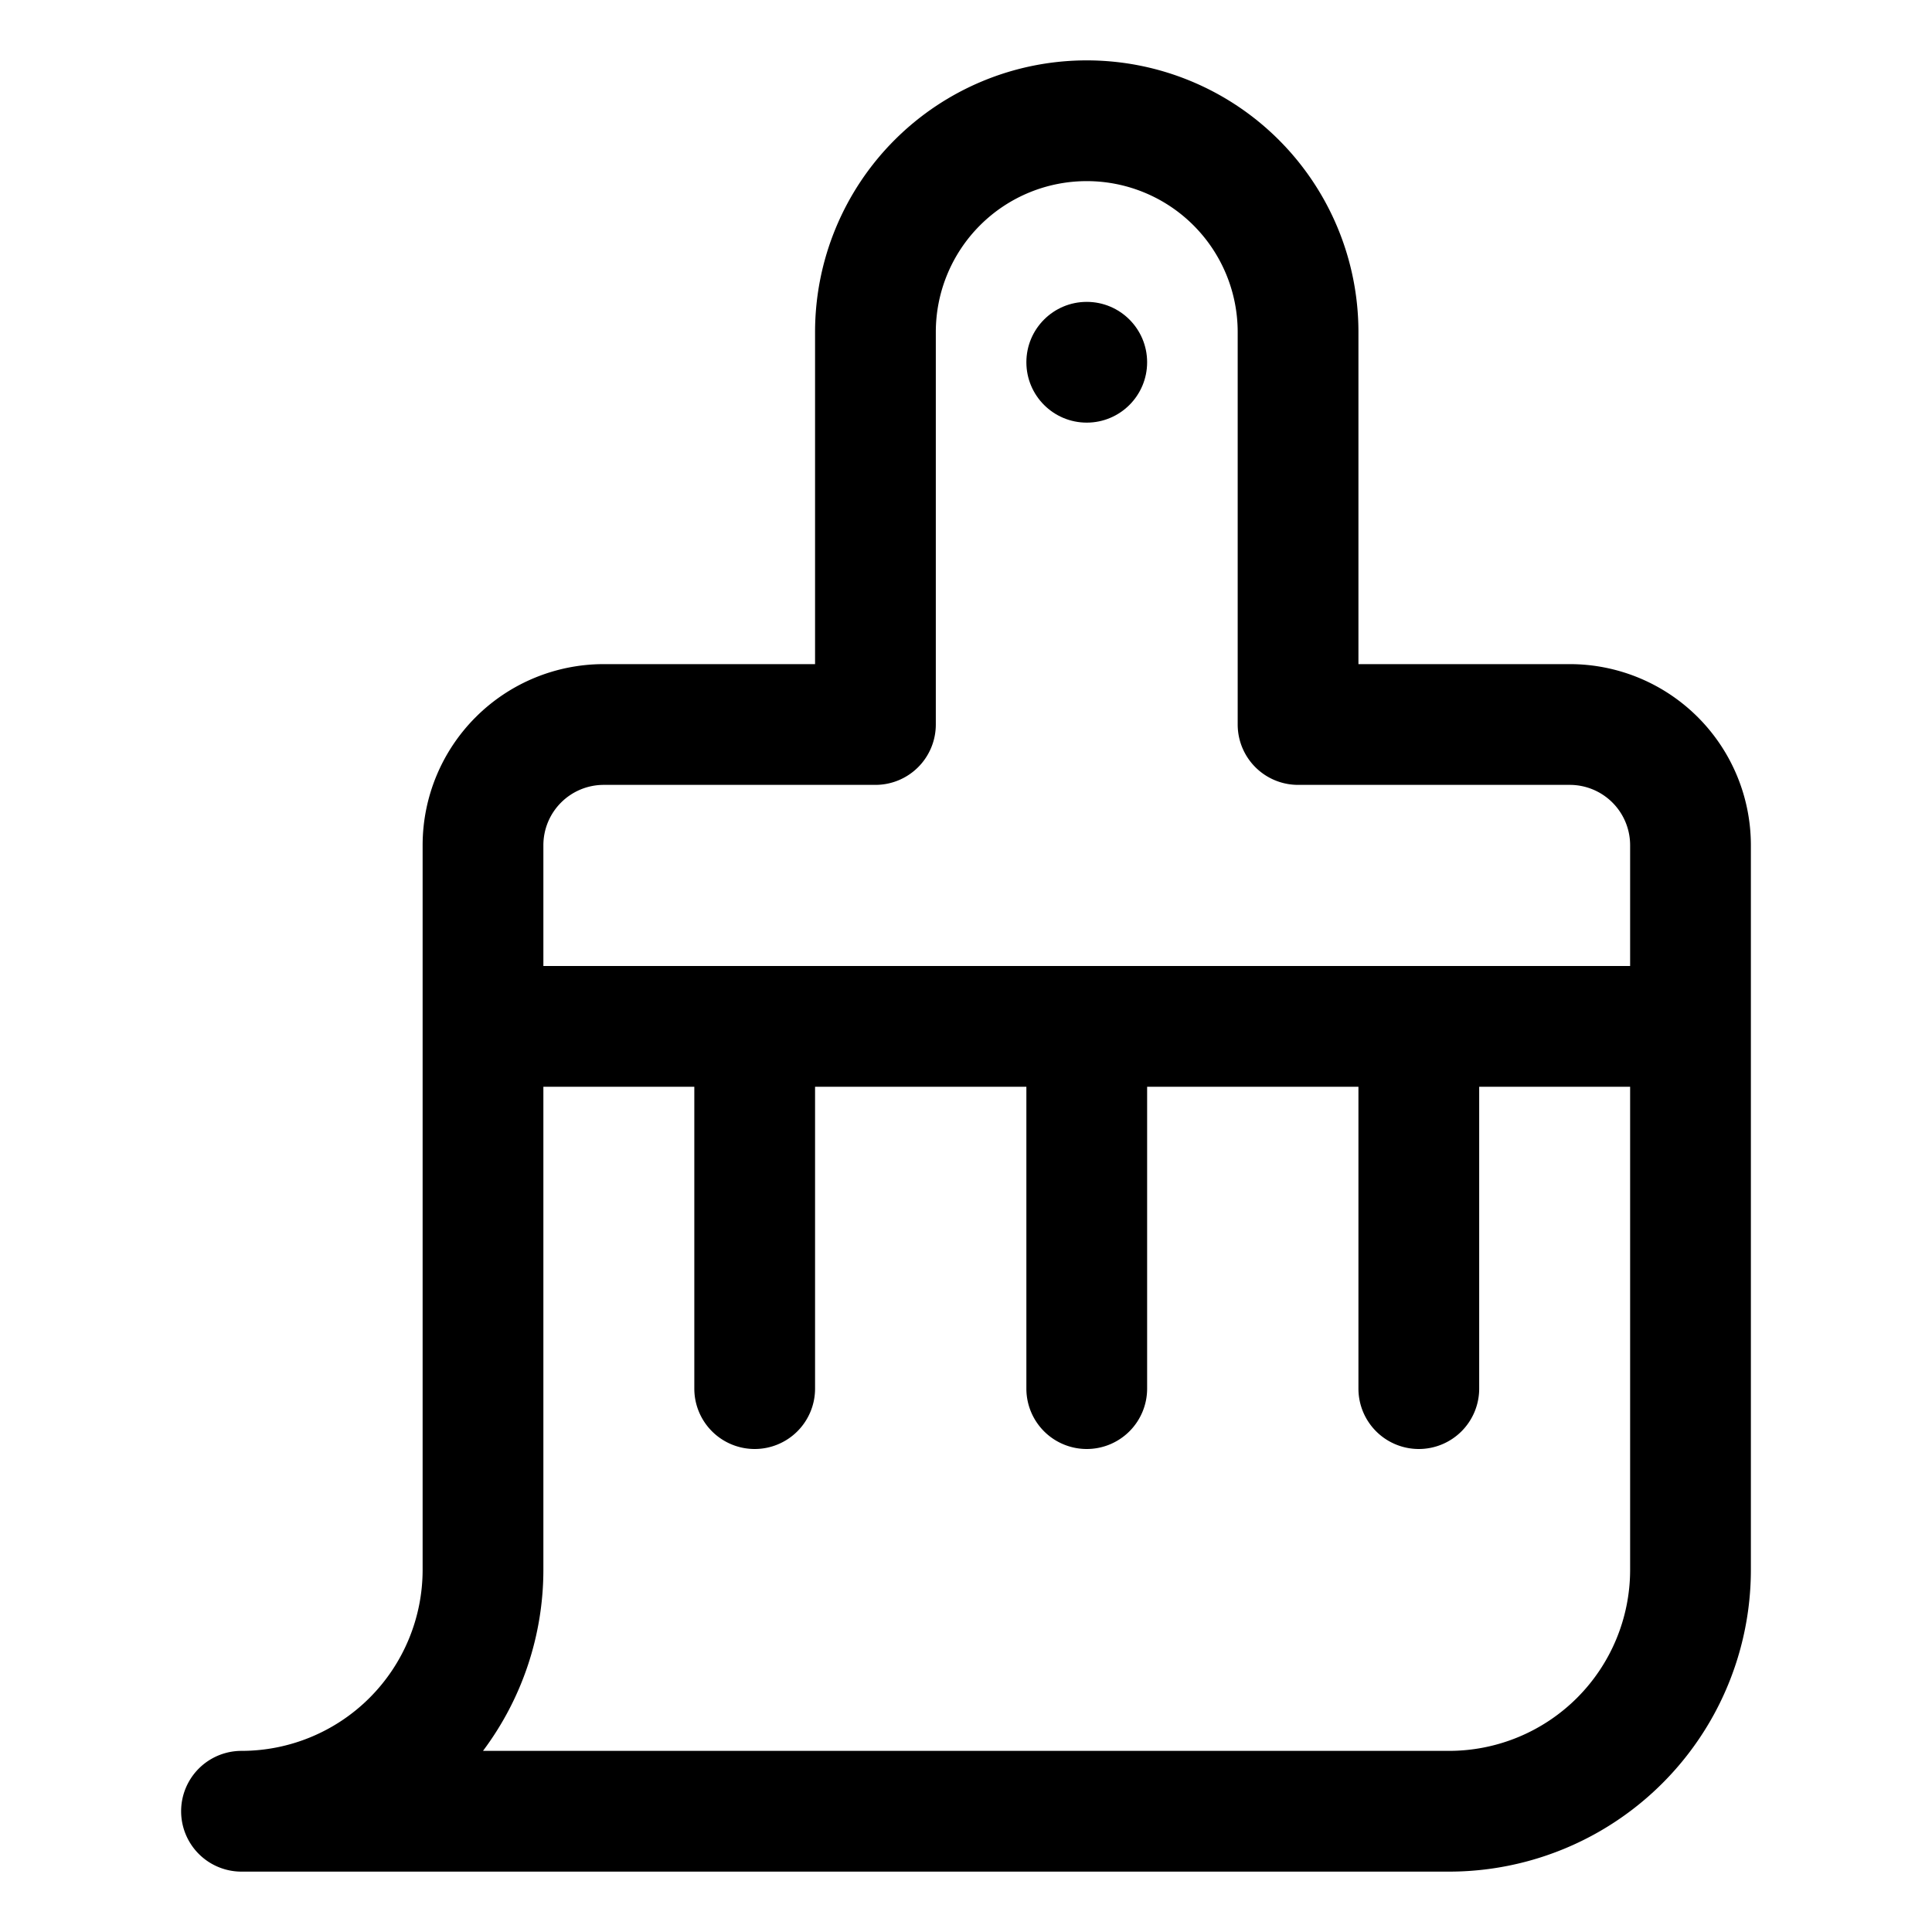<svg xmlns="http://www.w3.org/2000/svg" data-name="Layer 3" viewBox="0 0 64 64"><circle cx="36" cy="12" r="2"/><path d="M8,62H48A10,10,0,0,0,58,52V28a6,6,0,0,0-6-6H45V11a9,9,0,0,0-18,0V22H20a6,6,0,0,0-6,6V52a6,6,0,0,1-6,6,2,2,0,0,0,0,4ZM54,52a6,6,0,0,1-6,6H16a10,10,0,0,0,2-6V36h5V46a2,2,0,0,0,2,2h0a2,2,0,0,0,2-2V36h7V46a2,2,0,0,0,2,2h0a2,2,0,0,0,2-2V36h7V46a2,2,0,0,0,2,2h0a2,2,0,0,0,2-2V36h5ZM18,28a2,2,0,0,1,2-2h9a2,2,0,0,0,2-2V11a5,5,0,0,1,10,0V24a2,2,0,0,0,2,2h9a2,2,0,0,1,2,2v4H18Z"/></svg>
